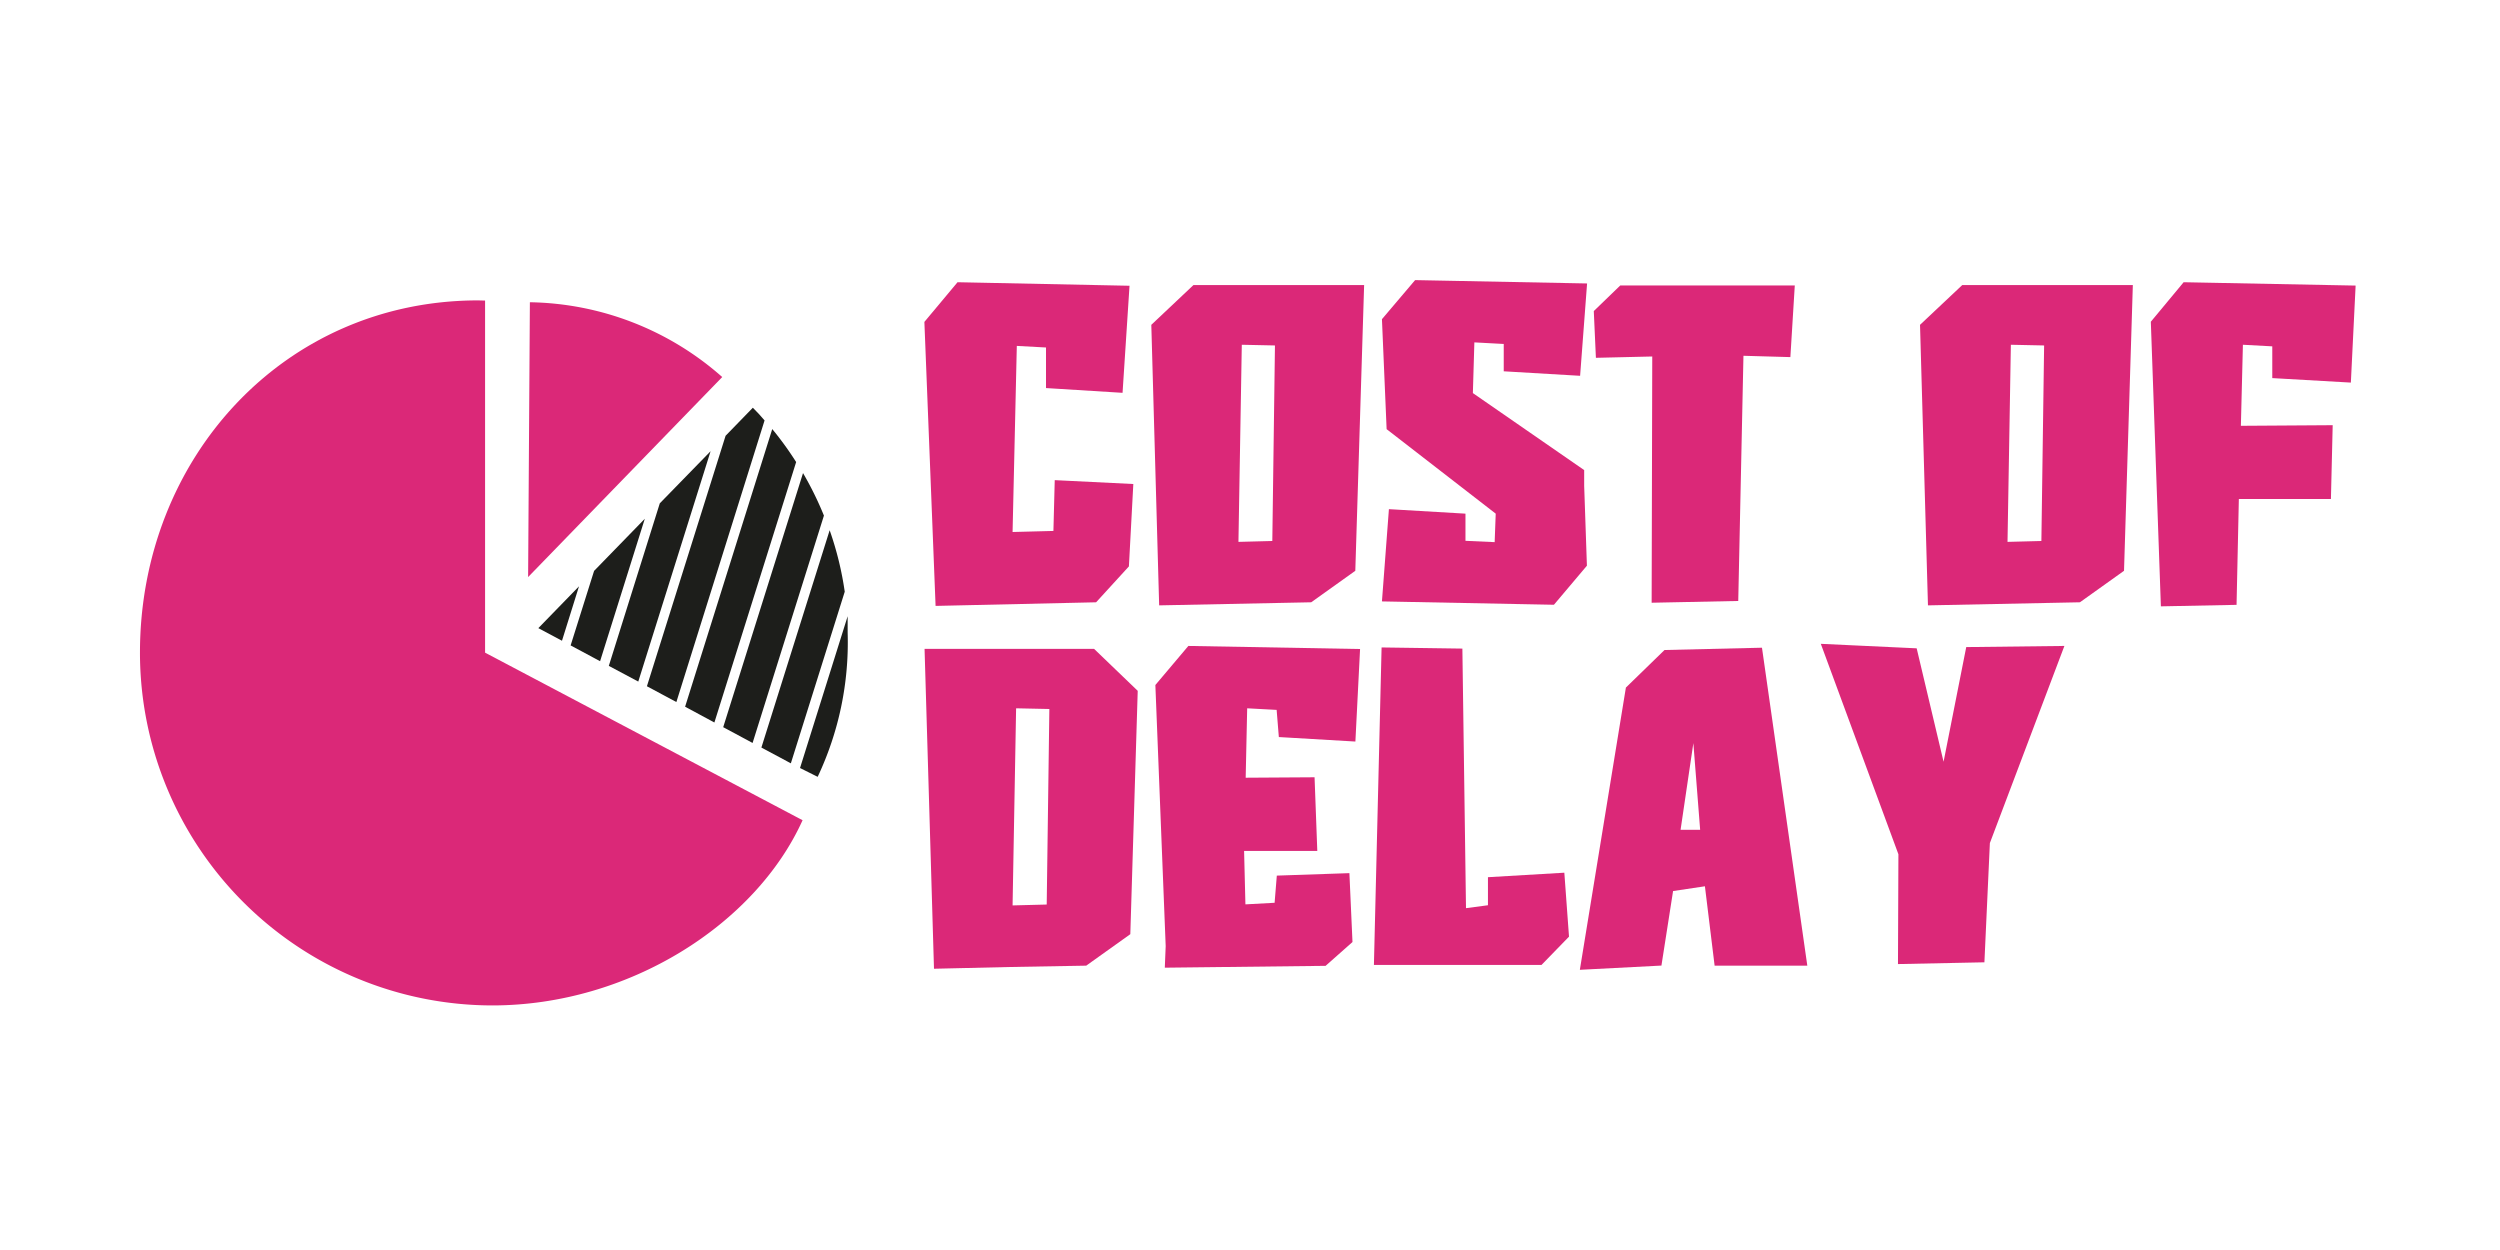 <svg id="Слой_1" data-name="Слой 1" xmlns="http://www.w3.org/2000/svg" viewBox="0 0 283.46 141.73"><defs><style>.cls-1{fill:#db2878;}.cls-2{fill:#1d1e1b;}</style></defs><path class="cls-1" d="M81.89,42.75a33.69,33.69,0,0,0-21.81-8.48l-.2,31.16Z"/><path class="cls-1" d="M54.22,34.06C32.16,34.06,15.87,52,15.87,74a40,40,0,0,0,39.94,40C71.28,114,85.66,104.81,91,93L55,74V34.08Z"/><polygon class="cls-2" points="74.81 57.07 69.03 75.5 72.37 77.28 80.57 51.16 74.81 57.07"/><polygon class="cls-2" points="67.36 64.73 64.7 73.18 68.04 74.97 73.11 58.82 67.36 64.73"/><path class="cls-2" d="M91.05,53.64,82,82.45l3.33,1.79,8.09-25.78A37.85,37.85,0,0,0,91.05,53.64Z"/><path class="cls-2" d="M94.07,60.12,86.33,84.76l3.34,1.79,6.11-19.46A36.59,36.59,0,0,0,94.07,60.12Z"/><path class="cls-2" d="M96.11,71.74c0-.63,0-1.25,0-1.87l-5.4,17.21,2,1A35.67,35.67,0,0,0,96.11,71.74Z"/><path class="cls-2" d="M85.36,46.23l-3.09,3.18-8.92,28.4,3.34,1.79,10-31.93C86.27,47.17,85.83,46.69,85.36,46.23Z"/><polygon class="cls-2" points="61.04 71.22 63.72 72.65 65.65 66.48 61.04 71.22"/><path class="cls-2" d="M87.56,48.65,77.68,80.13,81,81.92l9.27-29.53A36.57,36.57,0,0,0,87.56,48.65Z"/><path class="cls-1" d="M128.07,32.4l-.79,12.14L118.6,44V39.4l-3.31-.18-.48,21.1,4.63-.12.15-5.76,8.91.44L128,64.22l-3.72,4.07-18.2.41-1.27-32.2L108.57,32Z"/><path class="cls-1" d="M130.54,36.83l4.78-4.51,19.35,0-1,32.4-5,3.57-17.24.35Zm10.26,2.26-.38,22.35,3.84-.1.3-22.17Z"/><path class="cls-1" d="M160.45,31.76l19.5.38-.79,10.47-8.66-.51V39l-3.33-.18L167,44.57l12.62,8.73v1.78l.31,9.06-3.74,4.43-19.5-.38.79-10.46,8.68.51v3.08l3.31.15.12-3.23-12.37-9.58-.53-12.47Z"/><path class="cls-1" d="M180.71,35.27l3-2.9H203.5L203,40.49l-5.32-.15-.59,27.8-9.82.2.07-27.92-6.39.15Z"/><path class="cls-1" d="M217.7,36.83l4.79-4.51,19.34,0-1,32.4-5,3.57-17.23.35ZM228,39.09l-.38,22.35,3.84-.1.31-22.17Z"/><path class="cls-1" d="M247.59,32l19.5.38-.54,11-8.91-.51V39.27l-3.33-.18-.23,9.19,10.41-.07-.2,8.37-10.44,0-.26,12-8.58.17-1.14-32.27Z"/><path class="cls-1" d="M104.83,73.57l19.22,0L129,78.33l-.84,27.59-5,3.57-8.58.15-8.68.2Zm10.38,6.74-.4,22.35,3.87-.1.3-22.17Z"/><path class="cls-1" d="M134.74,73.24l6.77.12,12.7.23-.53,10.49L145,83.57l-.25-3.08-3.34-.18-.17,7.87,7.81-.05.31,8.35h-8.3l.15,6.06,3.31-.18.25-3.08L153,99l.35,7.81-3.05,2.7-18.23.21.1-2.45L131,77.67Z"/><path class="cls-1" d="M174.78,109.41l-19,0,.87-36,9.16.13.41,29.43,2.49-.33V99.46l8.66-.51.53,7.25Z"/><path class="cls-1" d="M199.78,73.44l5.14,36.05H194.41l-1.1-9-3.61.54-1.32,8.45-9.25.48,5.22-32,4.38-4.26ZM192,84.26l-1.45,9.83,2.22,0Z"/><path class="cls-1" d="M206.45,73l10.87.51,3.05,12.86,2.57-13,11.13-.13-8.45,22.35L225,109.11l-9.8.2.05-12.45Z"/></svg>